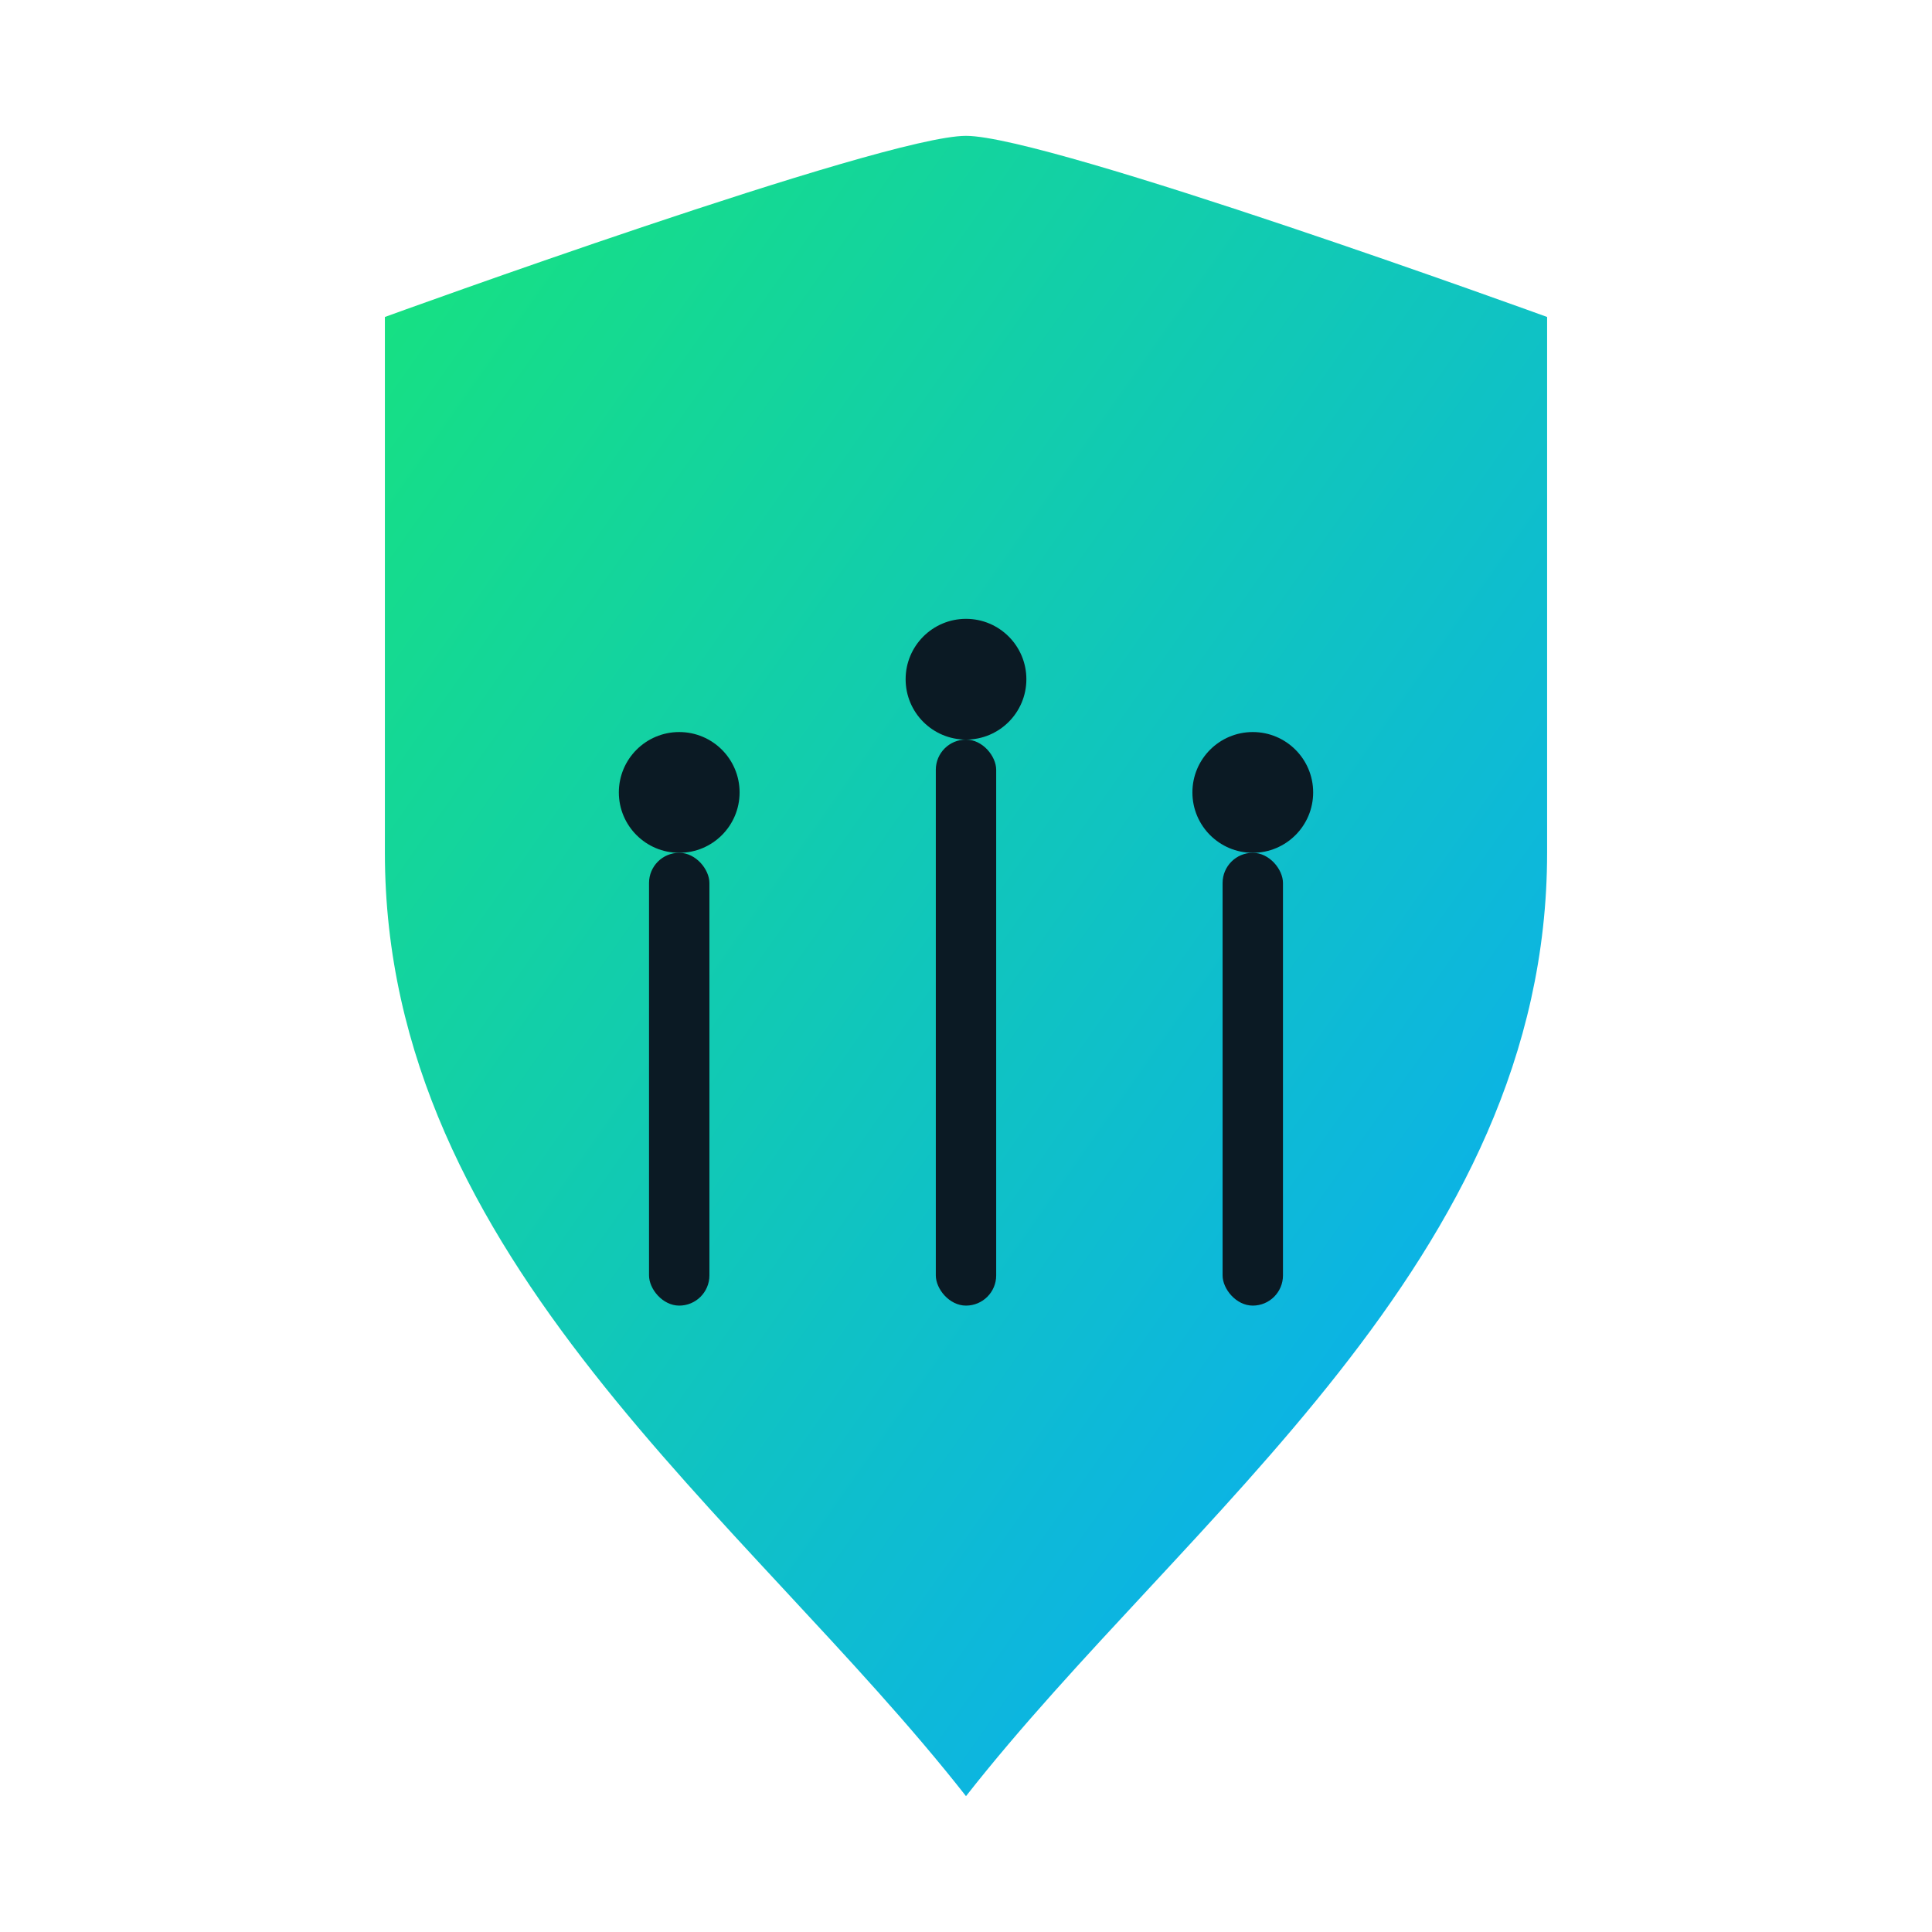 <svg xmlns="http://www.w3.org/2000/svg" width="512" height="512" viewBox="0 0 512 512" role="img" aria-labelledby="title desc">
  <title id="title">Neo Tech Support Logo</title>
  <desc id="desc">Shield with three circuit lines in a green-blue gradient</desc>
  <defs>
    <linearGradient id="g" x1="0" y1="0" x2="1" y2="1">
      <stop offset="0%" stop-color="#17e37d"/>
      <stop offset="100%" stop-color="#09a7ff"/>
    </linearGradient>
    <filter id="s" x="-20%" y="-20%" width="140%" height="140%">
      <feDropShadow dx="0" dy="8" stdDeviation="8" flood-color="#000" flood-opacity="0.35"/>
    </filter>
  </defs>
  <g filter="url(#s)">
    <path d="M256 36c-22 0-154 48-154 48v142c0 108 96 176 154 250 58-74 154-142 154-250V84s-132-48-154-48z" fill="url(#g)"/>
    <g fill="#0b1a24">
      <circle cx="180" cy="210" r="16"/>
      <circle cx="256" cy="180" r="16"/>
      <circle cx="332" cy="210" r="16"/>
      <rect x="172" y="226" width="16" height="120" rx="8"/>
      <rect x="248" y="196" width="16" height="150" rx="8"/>
      <rect x="324" y="226" width="16" height="120" rx="8"/>
    </g>
  </g>
</svg>